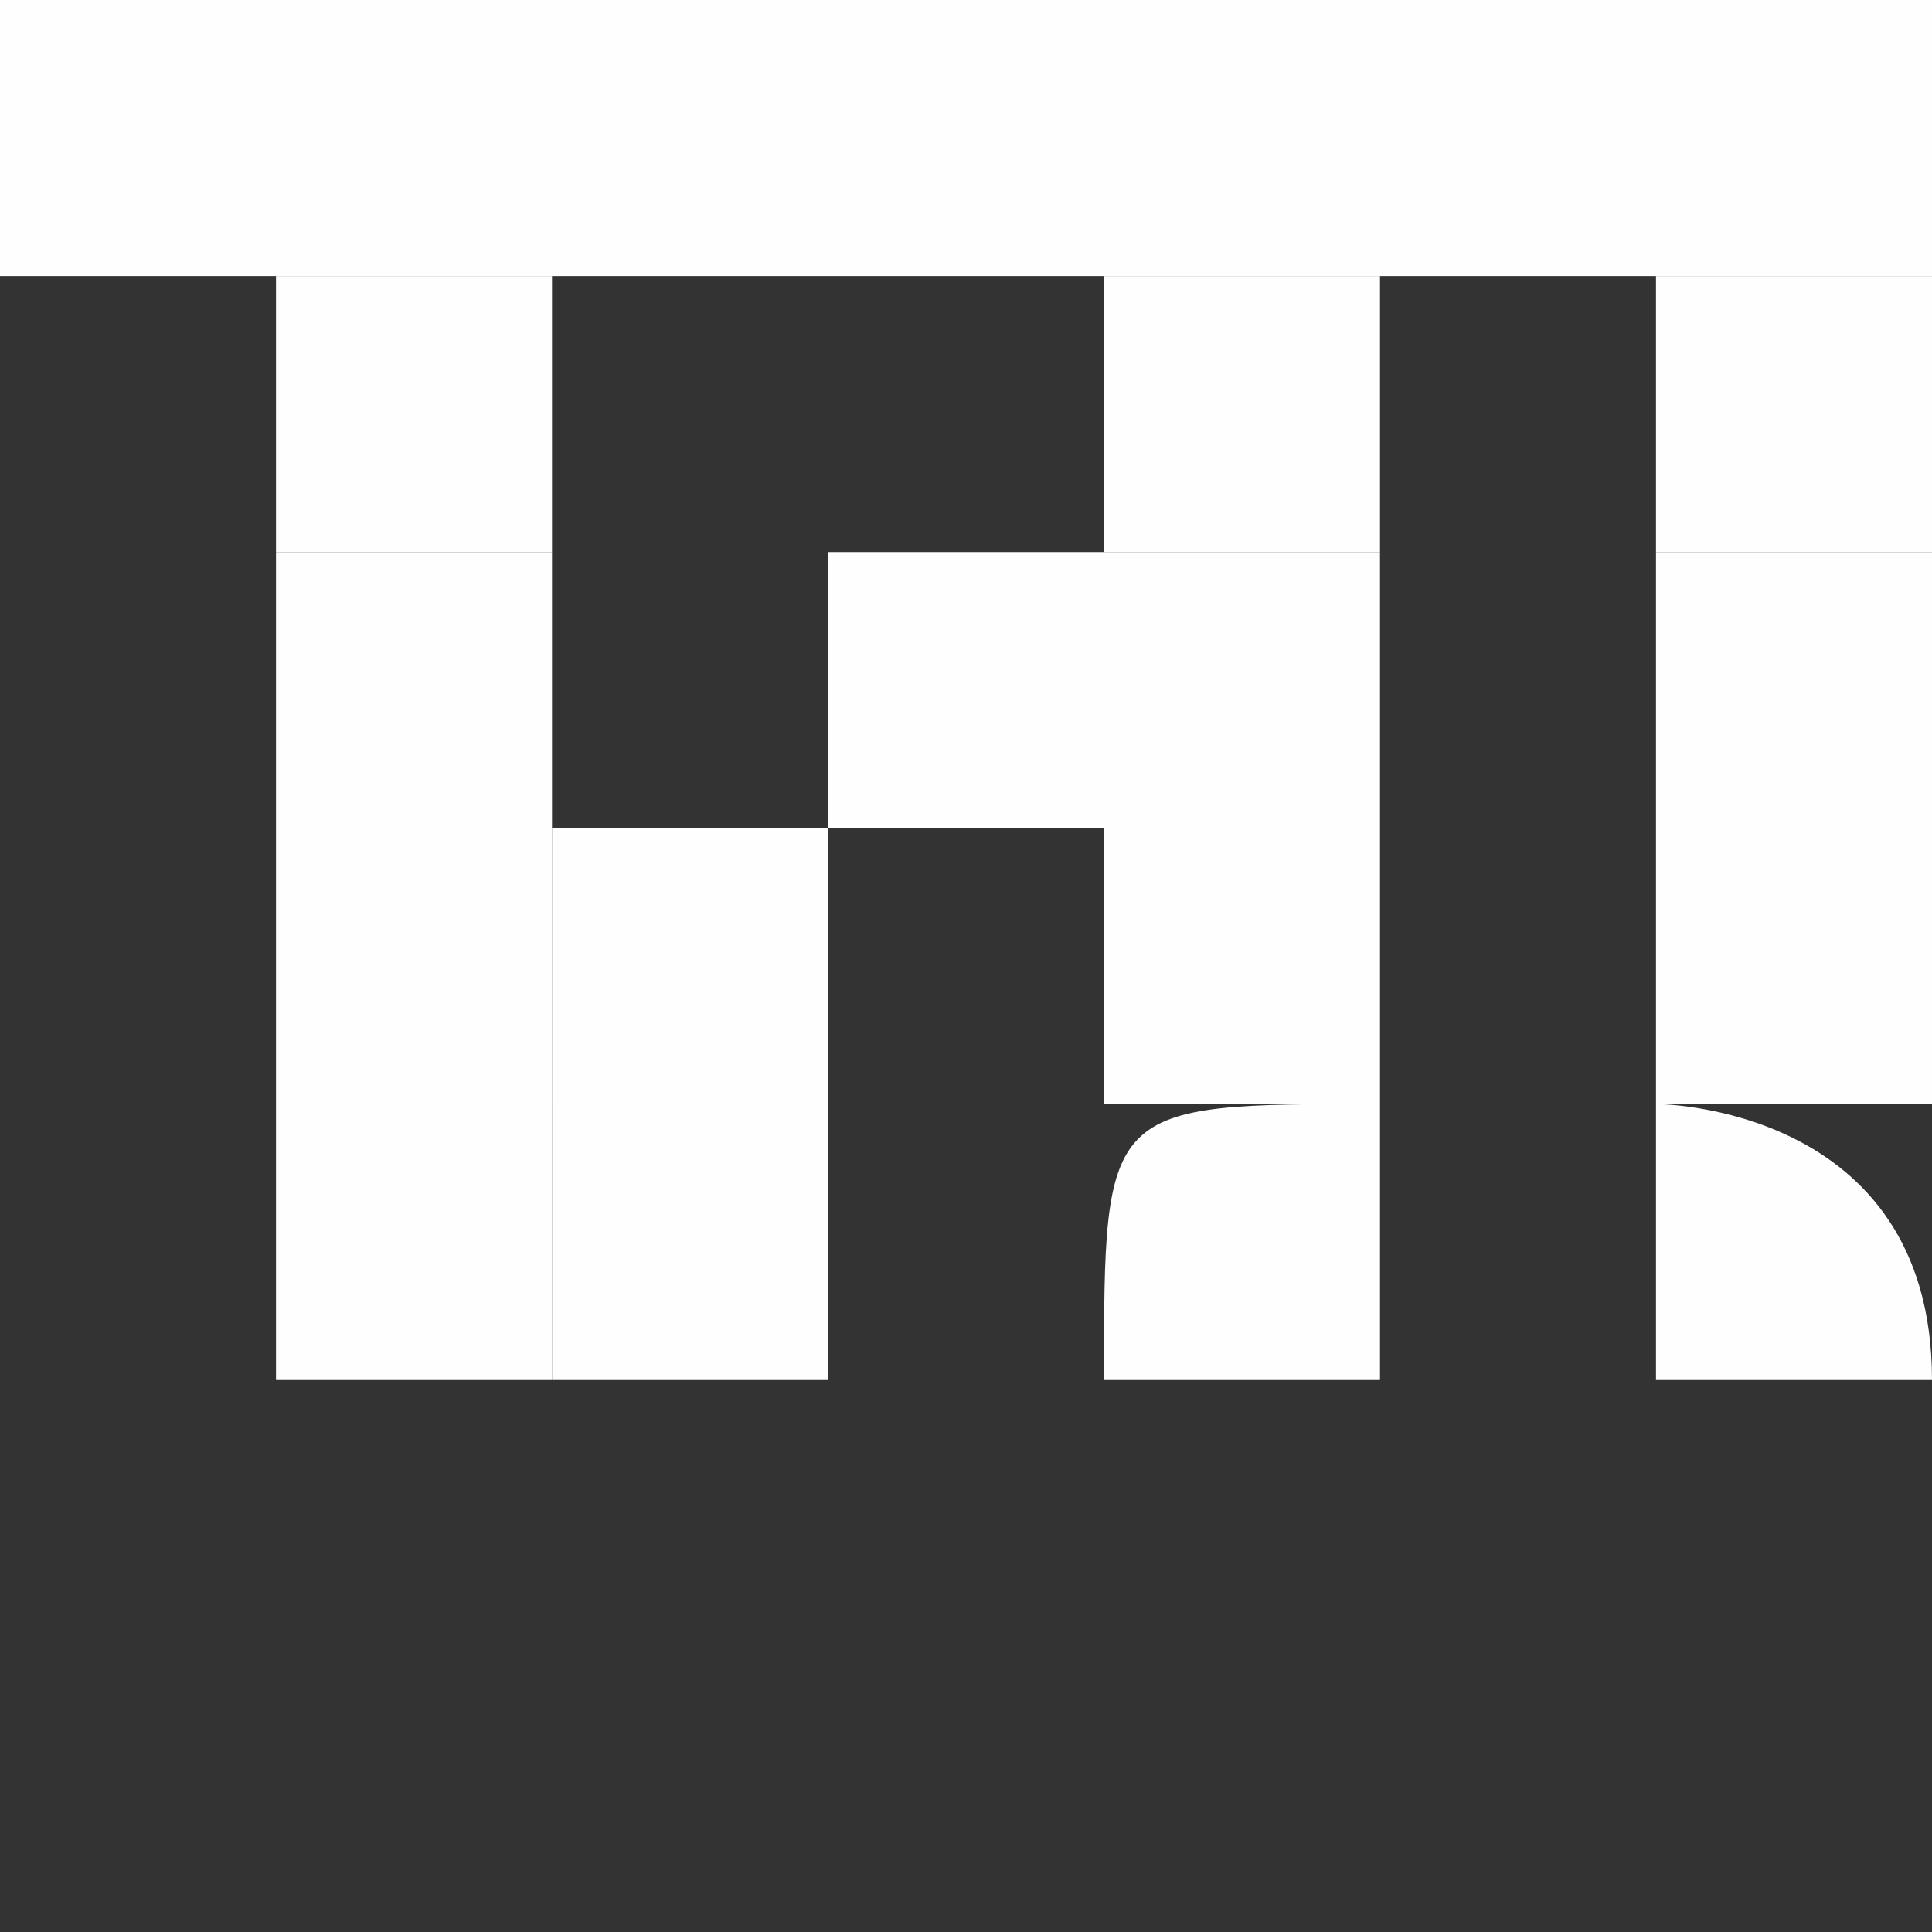 <?xml version="1.0" encoding="UTF-8"?>
<!DOCTYPE svg PUBLIC "-//W3C//DTD SVG 1.1//EN" "http://www.w3.org/Graphics/SVG/1.1/DTD/svg11.dtd">
<!-- Creator: CorelDRAW 2018 (64-Bit) -->
<svg xmlns="http://www.w3.org/2000/svg" xml:space="preserve" width="17px" height="17px" version="1.1" style="shape-rendering:geometricPrecision; text-rendering:geometricPrecision; image-rendering:optimizeQuality; fill-rule:evenodd; clip-rule:evenodd"
viewBox="0 0 0.07 0.07"
 xmlns:xlink="http://www.w3.org/1999/xlink">
 <rect x="0" y="0" width="0.07" height="0.07" fill="#333333" stroke="none"/>
 <defs>
  <style type="text/css">
   <![CDATA[
    .fil0 {fill:#FEFEFE}
   ]]>
  </style>
 </defs>
 <g id="Слой_x0020_1">
  <g id="_2279375835600">
   <path class="fil0" d="M0.01 0.02l0.01 0c0,0 0,0 0,0l0 -0.01c0,0 0,0 0,0l-0.01 0c0,0 0,0 0,0l0 0.01c0,0 0,0 0,0l0 0zm0 -0.01l0 0 0 0.01 0 0 0 -0.01z"/>
   <path class="fil0" d="M0.02 0.02l0.01 0c0,0 0,0 0,0l0 -0.01c0,0 0,0 0,0l-0.01 0c0,0 0,0 0,0l0 0.01c0,0 0,0 0,0l0 0zm0 -0.01l0.01 0 0 0.01 -0.01 0 0 -0.01z"/>
   <path class="fil0" d="M0.01 0.03l0.01 0c0,0 0,0 0,0l0 -0.01c0,0 0,0 0,0l-0.01 0c0,0 0,0 0,0l0 0.01c0,0 0,0 0,0zm0 -0.01l0 0 0 0.01 0 0 0 -0.01z"/>
   <path class="fil0" d="M0.02 0.03l0.01 0c0,0 0,0 0,0l0 -0.01c0,0 0,0 0,0l-0.01 0c0,0 0,0 0,0l0 0.01c0,0 0,0 0,0zm0 -0.01l0.01 0 0 0.01 -0.01 0 0 -0.01z"/>
   <path class="fil0" d="M0.01 0.04l0.01 0c0,0 0,0 0,0l0 -0.01c0,0 0,0 0,0l-0.01 0c0,0 0,0 0,0l0 0.01c0,0 0,0 0,0l0 0zm0 0l0 0 0 0 0 0 0 0z"/>
   <path class="fil0" d="M0.02 0.04l0.01 0c0,0 0,0 0,0l0 -0.01c0,0 0,0 0,0l-0.01 0c0,0 0,0 0,0l0 0.01c0,0 0,0 0,0l0 0zm0 0l0.01 0 0 0 -0.01 0 0 0z"/>
   <path class="fil0" d="M0.02 0.05c0,0 0,0 0,0l0 0c0,-0.01 0,-0.01 0,-0.01l-0.01 0c0,0 0,0 0,0.01l0 0c0,0 0,0 0,0l0.01 0zm-0.01 0l0 0 0 0 0 0 0 0z"/>
   <path class="fil0" d="M0.02 0.05l0.01 0c0,0 0,0 0,0l0 0c0,-0.01 0,-0.01 0,-0.01l-0.01 0c0,0 0,0 0,0.01l0 0c0,0 0,0 0,0l0 0zm0 0l0.01 0 0 0 -0.01 0 0 0z"/>
   <path class="fil0" d="M0.05 0.02l0 0c0,0 0,0 0,0l0 -0.01c0,0 0,0 0,0l0 0c-0.01,0 -0.01,0 -0.01,0l0 0.01c0,0 0,0 0.01,0l0 0zm0 -0.01l0 0 0 0.01 0 0 0 -0.01z"/>
   <path class="fil0" d="M0.06 0.02l0 0c0,0 0.01,0 0.01,0l0 -0.01c0,0 -0.01,0 -0.01,0l0 0c0,0 0,0 0,0l0 0.01c0,0 0,0 0,0l0 0zm0 -0.01l0 0 0 0.01 0 0 0 -0.01z"/>
   <path class="fil0" d="M0.05 0.03l0 0c0,0 0,0 0,0l0 -0.01c0,0 0,0 0,0l0 0c-0.01,0 -0.01,0 -0.01,0l0 0.01c0,0 0,0 0.01,0zm0 -0.01l0 0 0 0.01 0 0 0 -0.01z"/>
   <path class="fil0" d="M0.06 0.03l0 0c0,0 0.01,0 0.01,0l0 -0.01c0,0 -0.01,0 -0.01,0l0 0c0,0 0,0 0,0l0 0.01c0,0 0,0 0,0zm0 -0.01l0 0 0 0.01 0 0 0 -0.01z"/>
   <path class="fil0" d="M0.05 0.04l0 0c0,0 0,0 0,0l0 -0.01c0,0 0,0 0,0l0 0c-0.01,0 -0.01,0 -0.01,0l0 0.01c0,0 0,0 0.01,0l0 0zm0 0l0 0 0 0 0 0 0 0z"/>
   <path class="fil0" d="M0.06 0.04l0 0c0,0 0.01,0 0.01,0l0 -0.01c0,0 -0.01,0 -0.01,0l0 0c0,0 0,0 0,0l0 0.01c0,0 0,0 0,0l0 0zm0 0l0 0 0 0 0 0 0 0z"/>
   <path class="fil0" d="M0.05 0.05l0 0c0,0 0,0 0,0l0 0c0,-0.01 0,-0.01 0,-0.01l0 0c-0.01,0 -0.01,0 -0.01,0.01l0 0c0,0 0,0 0.01,0l0 0zm0 0l0 0 0 0 0 0 0 0z"/>
   <path class="fil0" d="M0.06 0.05l0 0c0,0 0.01,0 0.01,0l0 0c0,-0.01 -0.01,-0.01 -0.01,-0.01l0 0c0,0 0,0 0,0.01l0 0c0,0 0,0 0,0l0 0zm0 0l0 0 0 0 0 0 0 0z"/>
   <path class="fil0" d="M0.07 0.01c0,0 0,0 0,0l0 -0.01c0,0 0,0 0,0l-0.03 0c0,0 0,0 0,0l0 0.01c0,0 0,0 0,0l0 0 0 0 -0.01 0 0 0 0 0c0,0 0.01,0 0.01,0l0 -0.01c0,0 -0.01,0 -0.01,0l-0.03 0c0,0 0,0 0,0l0 0.01c0,0 0,0 0,0l0 0 0 0.06 0 0c0,0 0,0 0,0l0 0c0,0 0,0 0,0l0.07 0c0,0 0,0 0,0l0 0c0,0 0,0 0,0l0 0 0 -0.06 0 0zm-0.03 -0.01l0.03 0 0 0 -0.03 0 0 0zm-0.01 0.07l0 -0.02 0.01 0 0 0.02 -0.01 0zm0 -0.05l0.01 0 0 0 -0.01 0 0 0zm0 0.01l0.01 0 0 0 -0.01 0 0 0zm0 0l0.01 0 0 0.01 -0.01 0 0 -0.01zm0 0.01l0.01 0 0 0 -0.01 0 0 0zm0 0l0.01 0 0 0.01 -0.01 0 0 -0.01zm0 0.01l0.01 0 0 0 -0.01 0 0 0zm0.01 -0.04l0 0.01 -0.01 0 0 -0.01 0.01 0zm-0.04 -0.01l0.03 0 0 0 -0.03 0 0 0zm0 0.01l0.03 0 0 0.06 -0.01 0 0 -0.01c0,0 0,0 0,0 -0.01,0 -0.01,0 -0.01,0l0 0.01 -0.01 0 0 -0.06zm0.02 0.06l-0.01 0 0 -0.01c0,0 0.01,0 0.01,0 0,0 0,0 0,0l0 0.01zm0.05 0l-0.07 0 0 0 0.07 0 0 0zm-0.01 0l-0.01 0 0 -0.01c0,0 0,0 0,0 0.01,0 0.01,0 0.01,0l0 0.01zm0.01 0l-0.01 0 0 -0.01c0,0 0,0 -0.01,0 0,0 0,0 0,0l0 0.01 -0.01 0 0 -0.06 0.03 0 0 0.06z"/>
  </g>
 </g>
</svg>
